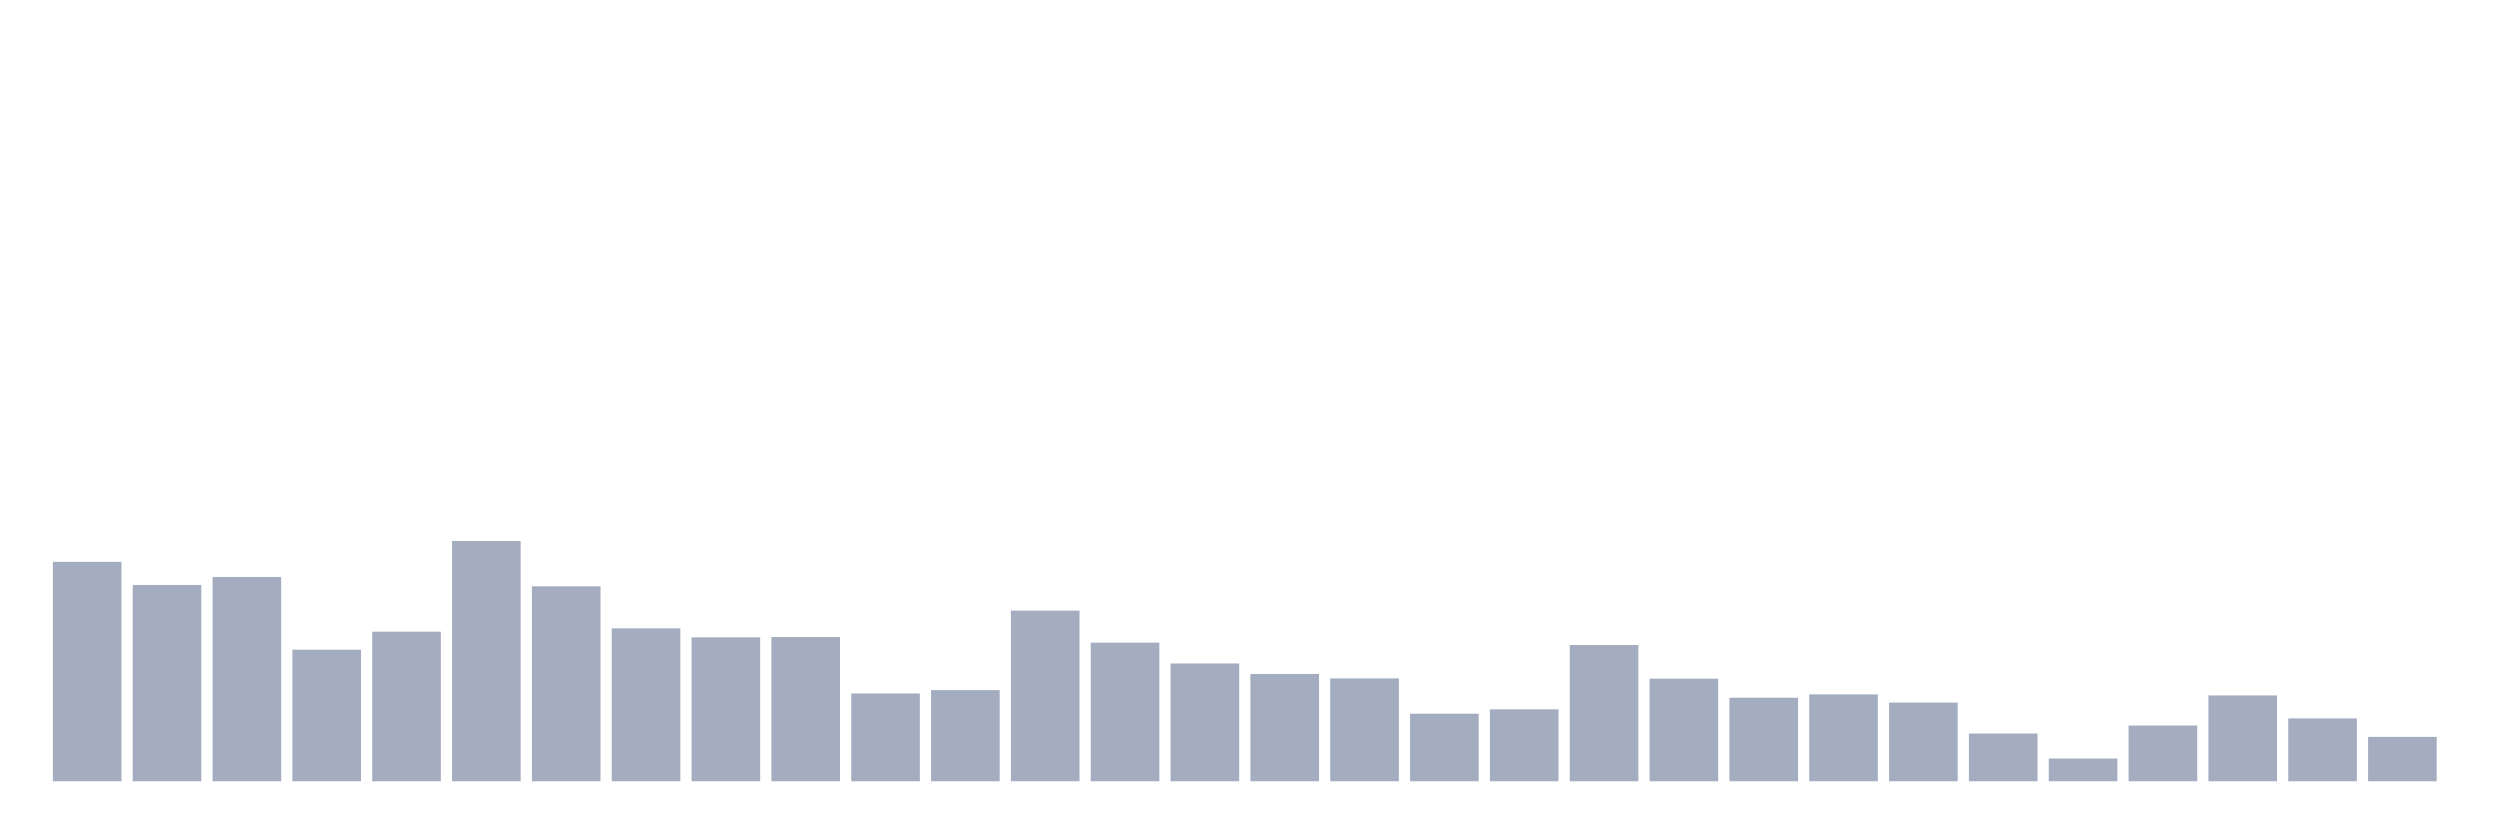 <svg xmlns="http://www.w3.org/2000/svg" viewBox="0 0 480 160"><g transform="translate(10,10)"><rect class="bar" x="0.153" width="13.175" y="97.874" height="42.126" fill="rgb(164,173,192)"></rect><rect class="bar" x="15.482" width="13.175" y="102.313" height="37.687" fill="rgb(164,173,192)"></rect><rect class="bar" x="30.81" width="13.175" y="100.779" height="39.221" fill="rgb(164,173,192)"></rect><rect class="bar" x="46.138" width="13.175" y="114.747" height="25.253" fill="rgb(164,173,192)"></rect><rect class="bar" x="61.466" width="13.175" y="111.283" height="28.717" fill="rgb(164,173,192)"></rect><rect class="bar" x="76.794" width="13.175" y="93.862" height="46.138" fill="rgb(164,173,192)"></rect><rect class="bar" x="92.123" width="13.175" y="102.567" height="37.433" fill="rgb(164,173,192)"></rect><rect class="bar" x="107.451" width="13.175" y="110.643" height="29.357" fill="rgb(164,173,192)"></rect><rect class="bar" x="122.779" width="13.175" y="112.37" height="27.63" fill="rgb(164,173,192)"></rect><rect class="bar" x="138.107" width="13.175" y="112.309" height="27.691" fill="rgb(164,173,192)"></rect><rect class="bar" x="153.436" width="13.175" y="123.148" height="16.852" fill="rgb(164,173,192)"></rect><rect class="bar" x="168.764" width="13.175" y="122.497" height="17.503" fill="rgb(164,173,192)"></rect><rect class="bar" x="184.092" width="13.175" y="107.24" height="32.76" fill="rgb(164,173,192)"></rect><rect class="bar" x="199.42" width="13.175" y="113.386" height="26.614" fill="rgb(164,173,192)"></rect><rect class="bar" x="214.748" width="13.175" y="117.388" height="22.612" fill="rgb(164,173,192)"></rect><rect class="bar" x="230.077" width="13.175" y="119.399" height="20.601" fill="rgb(164,173,192)"></rect><rect class="bar" x="245.405" width="13.175" y="120.253" height="19.747" fill="rgb(164,173,192)"></rect><rect class="bar" x="260.733" width="13.175" y="127.028" height="12.972" fill="rgb(164,173,192)"></rect><rect class="bar" x="276.061" width="13.175" y="126.195" height="13.805" fill="rgb(164,173,192)"></rect><rect class="bar" x="291.39" width="13.175" y="113.843" height="26.157" fill="rgb(164,173,192)"></rect><rect class="bar" x="306.718" width="13.175" y="120.303" height="19.697" fill="rgb(164,173,192)"></rect><rect class="bar" x="322.046" width="13.175" y="123.96" height="16.04" fill="rgb(164,173,192)"></rect><rect class="bar" x="337.374" width="13.175" y="123.32" height="16.68" fill="rgb(164,173,192)"></rect><rect class="bar" x="352.702" width="13.175" y="124.895" height="15.105" fill="rgb(164,173,192)"></rect><rect class="bar" x="368.031" width="13.175" y="130.837" height="9.163" fill="rgb(164,173,192)"></rect><rect class="bar" x="383.359" width="13.175" y="135.632" height="4.368" fill="rgb(164,173,192)"></rect><rect class="bar" x="398.687" width="13.175" y="129.303" height="10.697" fill="rgb(164,173,192)"></rect><rect class="bar" x="414.015" width="13.175" y="123.523" height="16.477" fill="rgb(164,173,192)"></rect><rect class="bar" x="429.344" width="13.175" y="127.932" height="12.068" fill="rgb(164,173,192)"></rect><rect class="bar" x="444.672" width="13.175" y="131.477" height="8.523" fill="rgb(164,173,192)"></rect></g></svg>